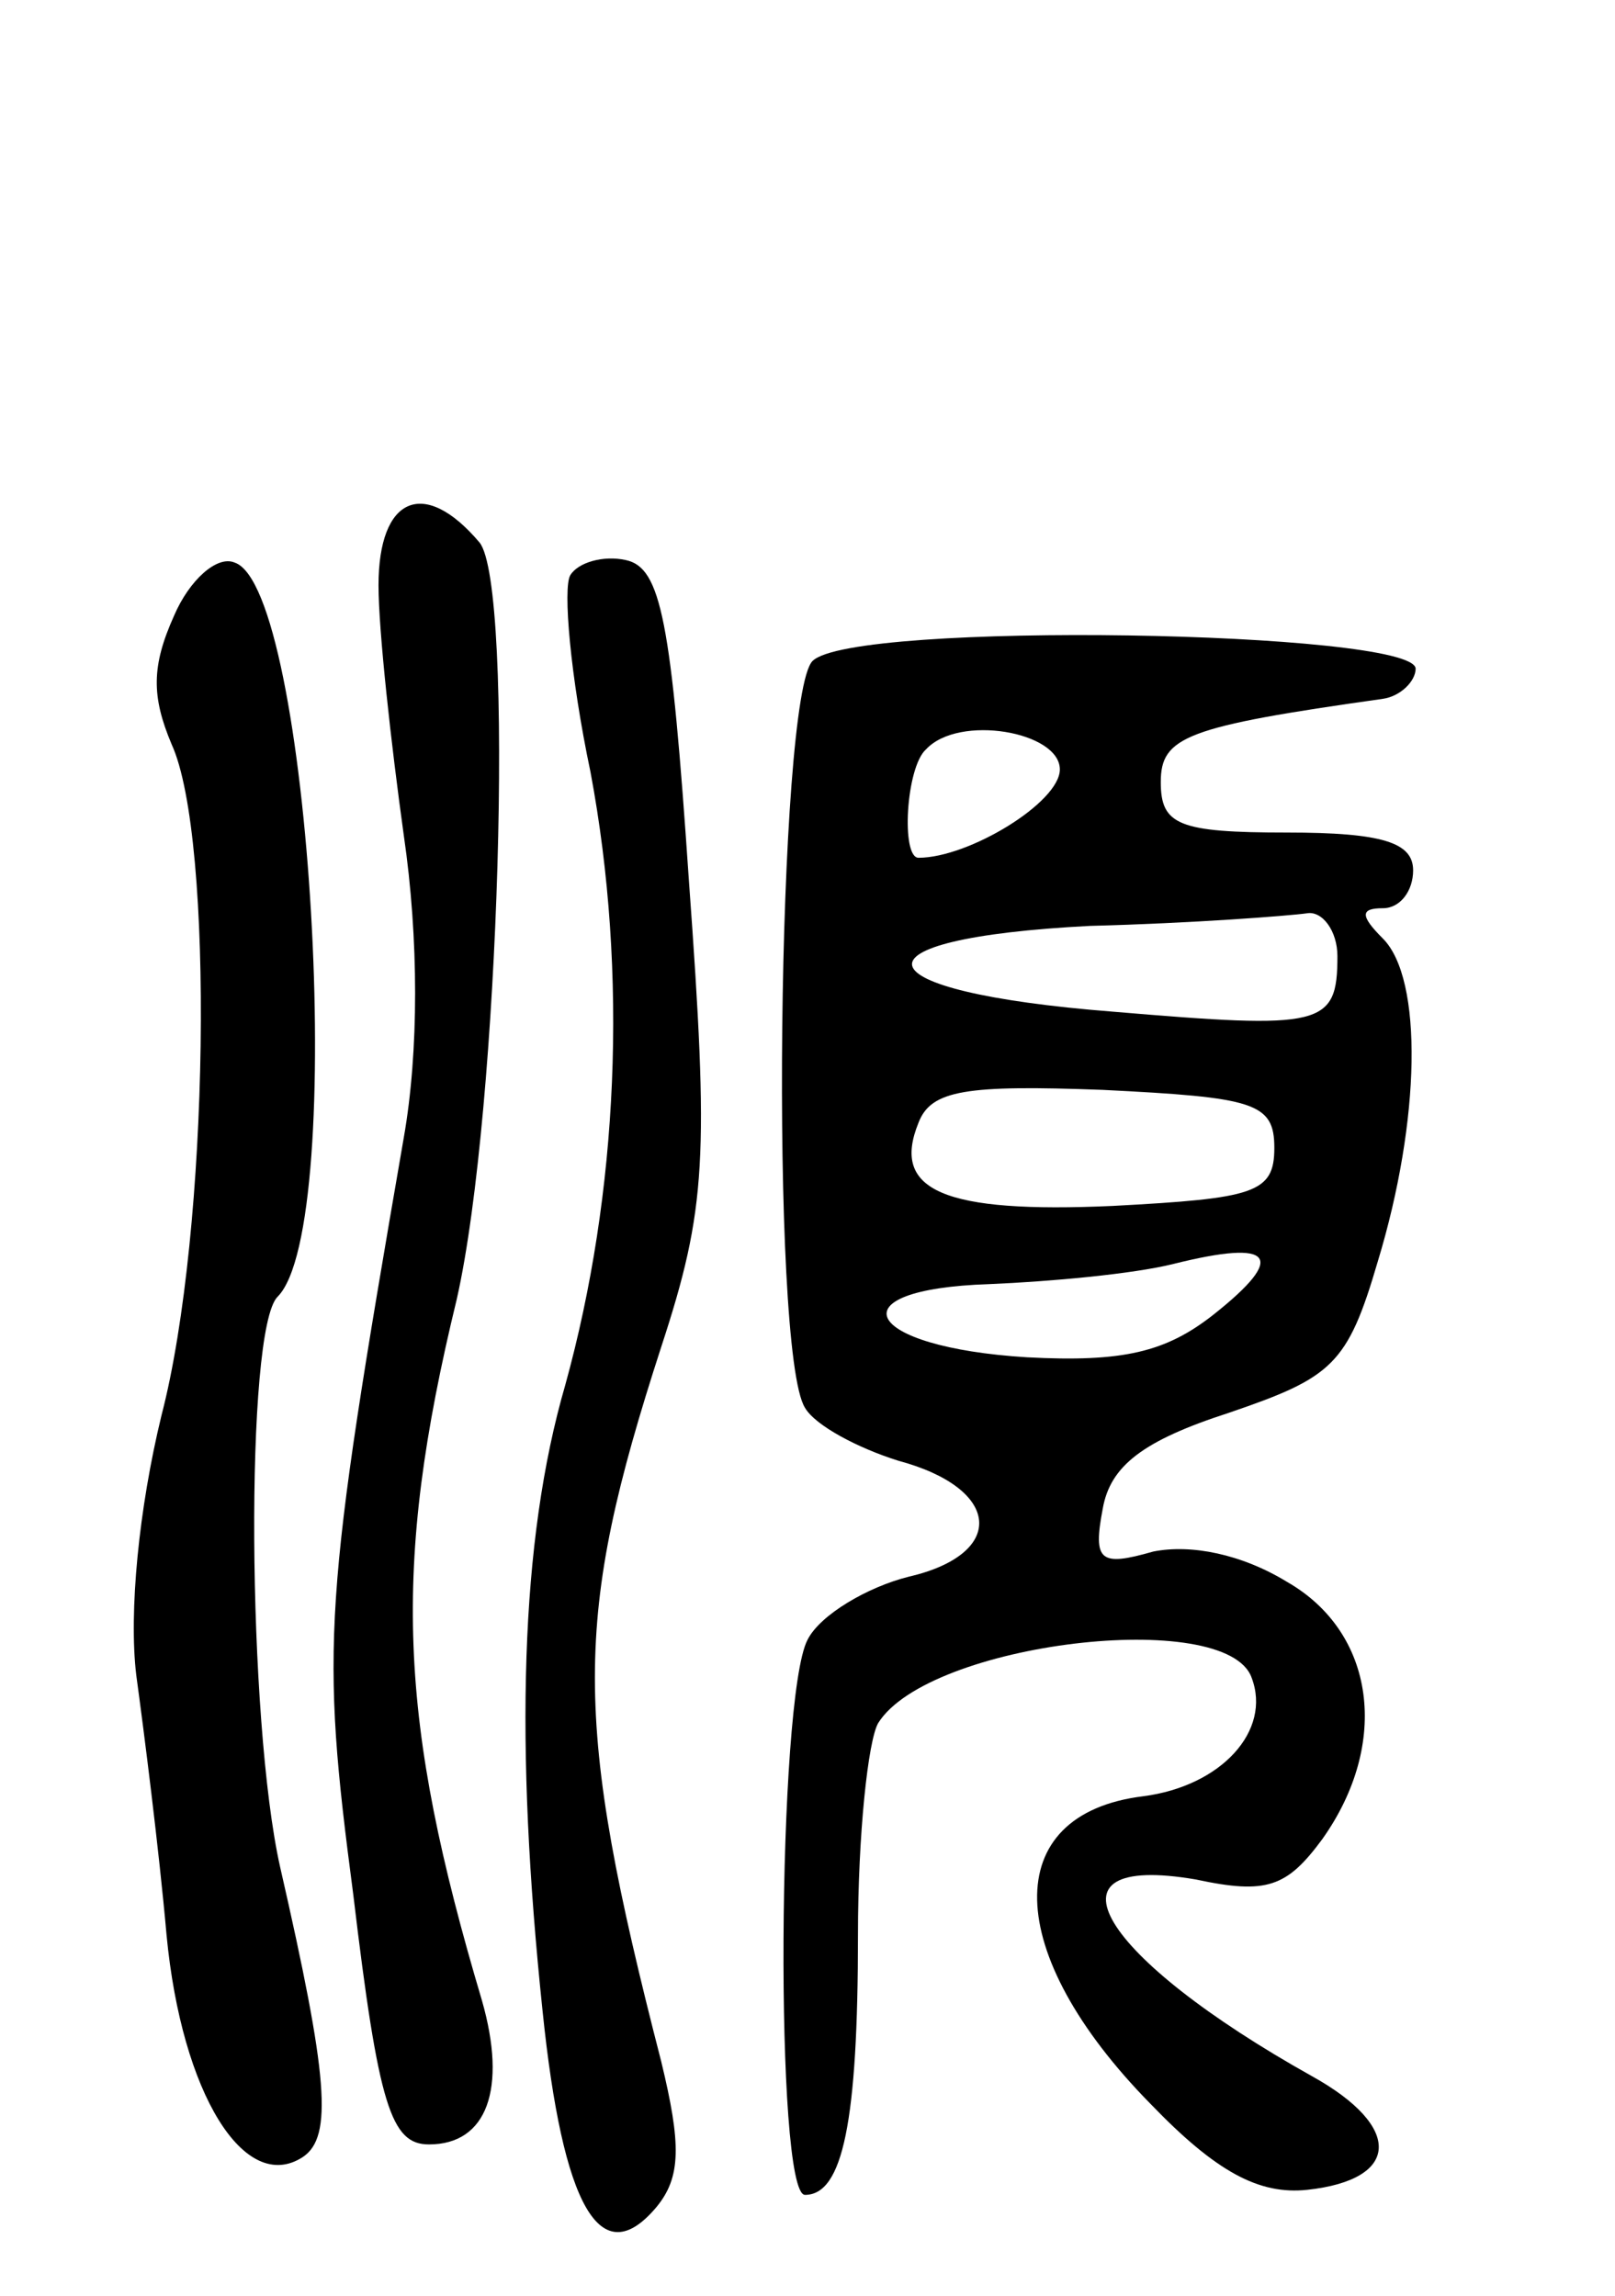 <svg version="1.0" xmlns="http://www.w3.org/2000/svg"
 width="64pt" height="91pt" viewBox="0 0 64 91"
 preserveAspectRatio="xMidYMid meet">
<g transform="translate(0,91) scale(0.1,-0.1)"
fill="#000000" stroke="none">
<path d="M150 678 c0 -18 5 -63 10 -99 6 -41 6 -86 0 -120 -32 -185 -33 -201
-20 -300 10 -84 15 -99 30 -99 23 0 31 22 21 57 -33 111 -36 171 -10 278 17
75 23 283 9 300 -22 26 -40 18 -40 -17z"/>
<path d="M69 666 c-9 -20 -9 -32 -1 -51 17 -37 15 -193 -4 -266 -9 -37 -13
-78 -10 -103 3 -22 9 -69 12 -103 6 -63 31 -103 54 -88 12 8 10 32 -9 115 -13
58 -14 213 -1 226 28 28 13 281 -17 291 -7 3 -18 -7 -24 -21z"/>
<path d="M226 682 c-3 -5 0 -40 8 -78 15 -80 11 -167 -10 -243 -18 -62 -20
-143 -9 -248 8 -78 23 -104 45 -78 10 12 10 25 2 58 -35 136 -35 175 0 283 18
55 19 75 11 185 -7 103 -11 124 -25 127 -9 2 -19 -1 -22 -6z"/>
<path d="M322 648 c-14 -14 -17 -274 -3 -296 4 -7 21 -16 37 -21 41 -11 43
-37 4 -46 -16 -4 -35 -15 -40 -25 -12 -23 -13 -220 -1 -220 15 0 21 29 21 103
0 40 4 77 8 84 20 32 138 46 148 18 8 -21 -12 -43 -43 -47 -57 -7 -56 -62 3
-122 26 -27 43 -36 62 -34 37 4 38 25 2 45 -84 47 -110 89 -46 78 28 -6 36 -3
50 16 27 38 21 82 -14 102 -18 11 -38 15 -53 12 -21 -6 -24 -4 -20 17 3 17 16
27 50 38 41 14 47 19 59 60 17 56 18 112 2 128 -9 9 -9 12 0 12 7 0 12 7 12
15 0 11 -12 15 -50 15 -43 0 -50 3 -50 20 0 18 10 22 88 33 7 1 13 7 13 12 -1
15 -223 19 -239 3z m98 -43 c0 -13 -36 -35 -56 -35 -7 0 -5 36 3 43 13 14 53
7 53 -8z m110 -74 c0 -28 -6 -29 -89 -22 -102 8 -107 29 -9 34 40 1 79 4 86 5
6 1 12 -7 12 -17z m-25 -76 c0 -18 -8 -20 -64 -23 -67 -3 -88 6 -77 33 5 13
19 15 73 13 60 -3 68 -5 68 -23z m-24 -66 c-19 -15 -36 -19 -74 -17 -65 4 -77
27 -15 29 24 1 57 4 73 8 40 10 45 3 16 -20z"/>
</g>
</svg>
